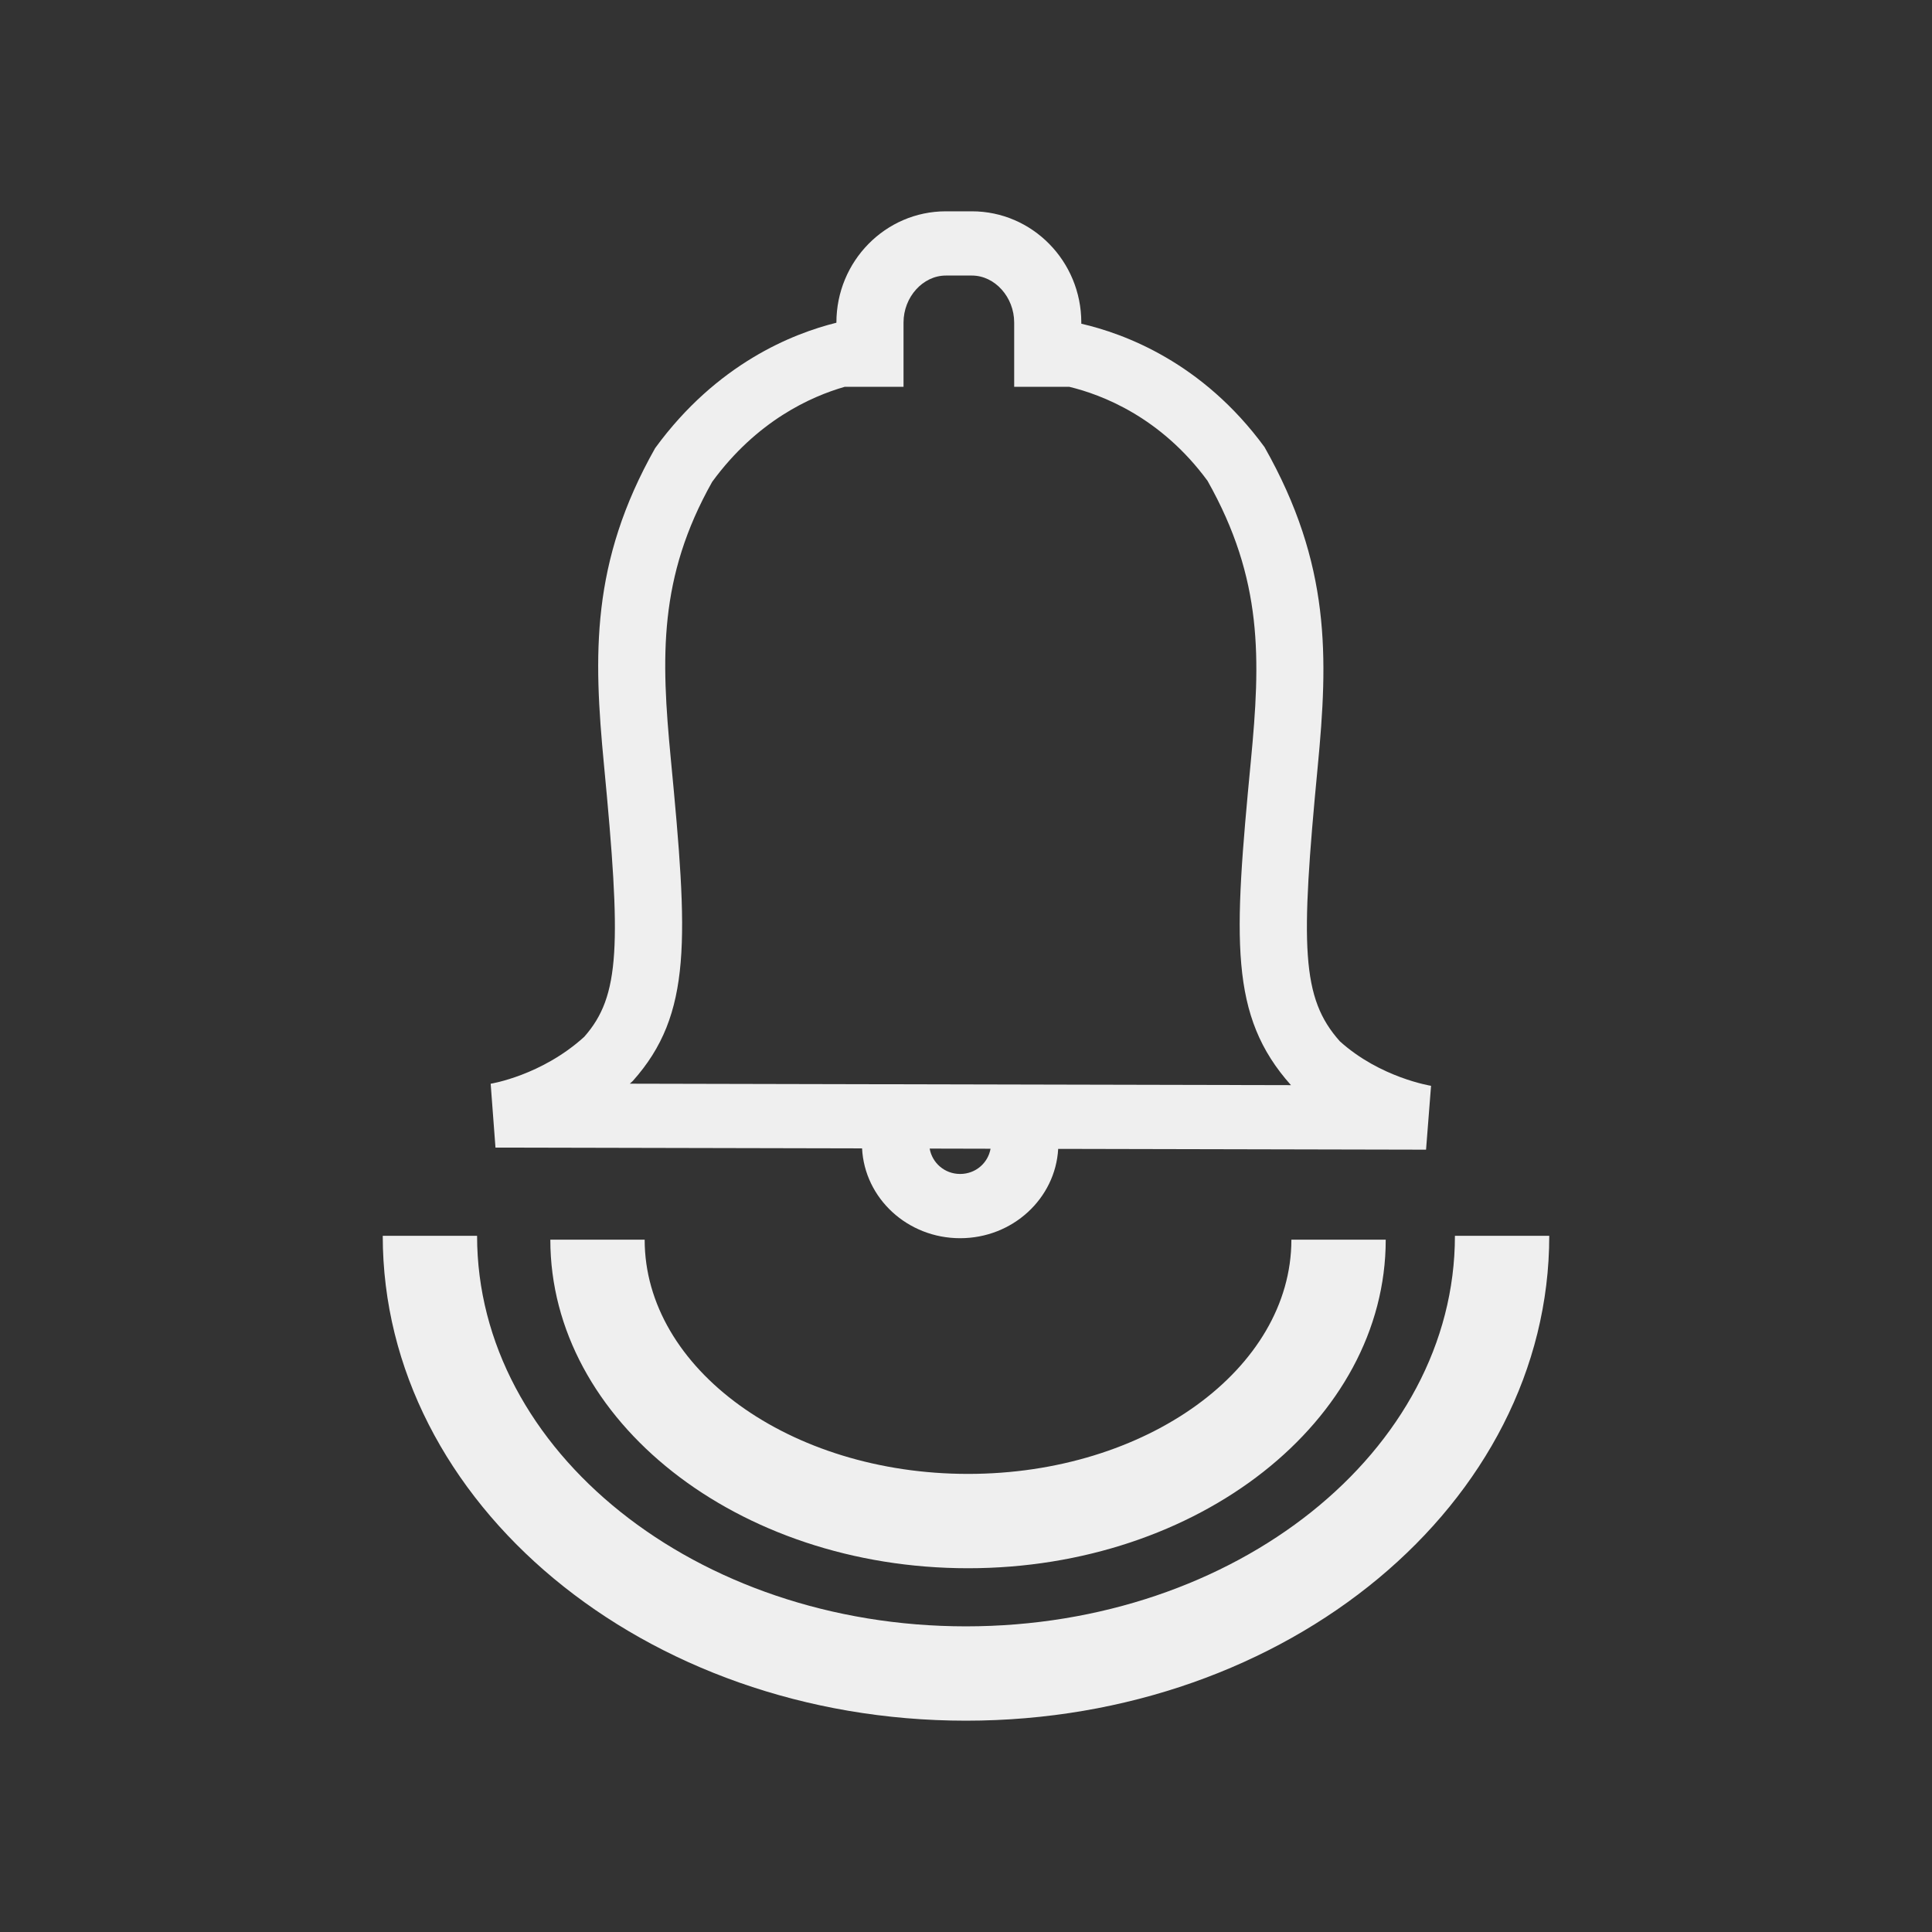 <svg xmlns="http://www.w3.org/2000/svg" width="512" height="512" viewBox="0 0 512 512"><rect x="0" y="0" width="512" height="512" fill="#333333" stroke="none"/><g><path id="path1" fill="#EFEFEF" d="M3.553,21.802L5.553,21.802C5.553,24.54 8.629,26.768 12.409,26.768 16.189,26.768 19.264,24.54 19.264,21.802L21.264,21.802C21.264,25.643 17.292,28.768 12.409,28.768 7.525,28.768 3.553,25.643 3.553,21.802z M0,21.72L2,21.72C2,26.285 6.649,30 12.365,30 18.081,30 22.731,26.285 22.731,21.72L24.731,21.72C24.731,27.389 19.183,32 12.365,32 5.547,32 2.3841858E-07,27.389 0,21.72z M11.595,19.871C11.648,20.173 11.911,20.409 12.241,20.409 12.571,20.409 12.833,20.175 12.886,19.874z M11.938,1.362C11.451,1.362,11.041,1.818,11.041,2.358L11.041,3.721 9.793,3.721C9.083,3.925 7.934,4.436 6.984,5.736 5.845,7.761 5.9,9.45 6.107,11.607 6.472,15.415 6.57,17.017 5.301,18.438 5.28,18.456 5.259,18.476 5.238,18.495L19.255,18.526C17.943,17.055 18.041,15.452 18.405,11.651 18.612,9.494 18.666,7.805 17.485,5.712 16.487,4.355 15.236,3.885 14.556,3.721L13.387,3.721 13.387,2.358C13.387,1.818,12.976,1.362,12.491,1.362z M11.938,0L12.491,0C13.77,0,14.81,1.057,14.81,2.358L14.81,2.383C15.716,2.592 17.376,3.198 18.694,4.998 20.105,7.488 20.044,9.457 19.822,11.776 19.456,15.594 19.472,16.678 20.292,17.597 21.146,18.367 22.214,18.538 22.225,18.54L22.119,19.894 14.32,19.877C14.261,20.929 13.356,21.771 12.241,21.771 11.123,21.771 10.216,20.924 10.162,19.867L2.39,19.85 2.288,18.496C2.295,18.495 3.367,18.323 4.271,17.502 5.039,16.634 5.056,15.552 4.69,11.732 4.468,9.413 4.406,7.445 5.775,5.021 7.083,3.227 8.692,2.592 9.618,2.362L9.618,2.358C9.618,1.057,10.659,0,11.938,0z" transform="rotate(0,256,256) translate(101.431,56) scale(12.5,12.5)"/></g></svg>